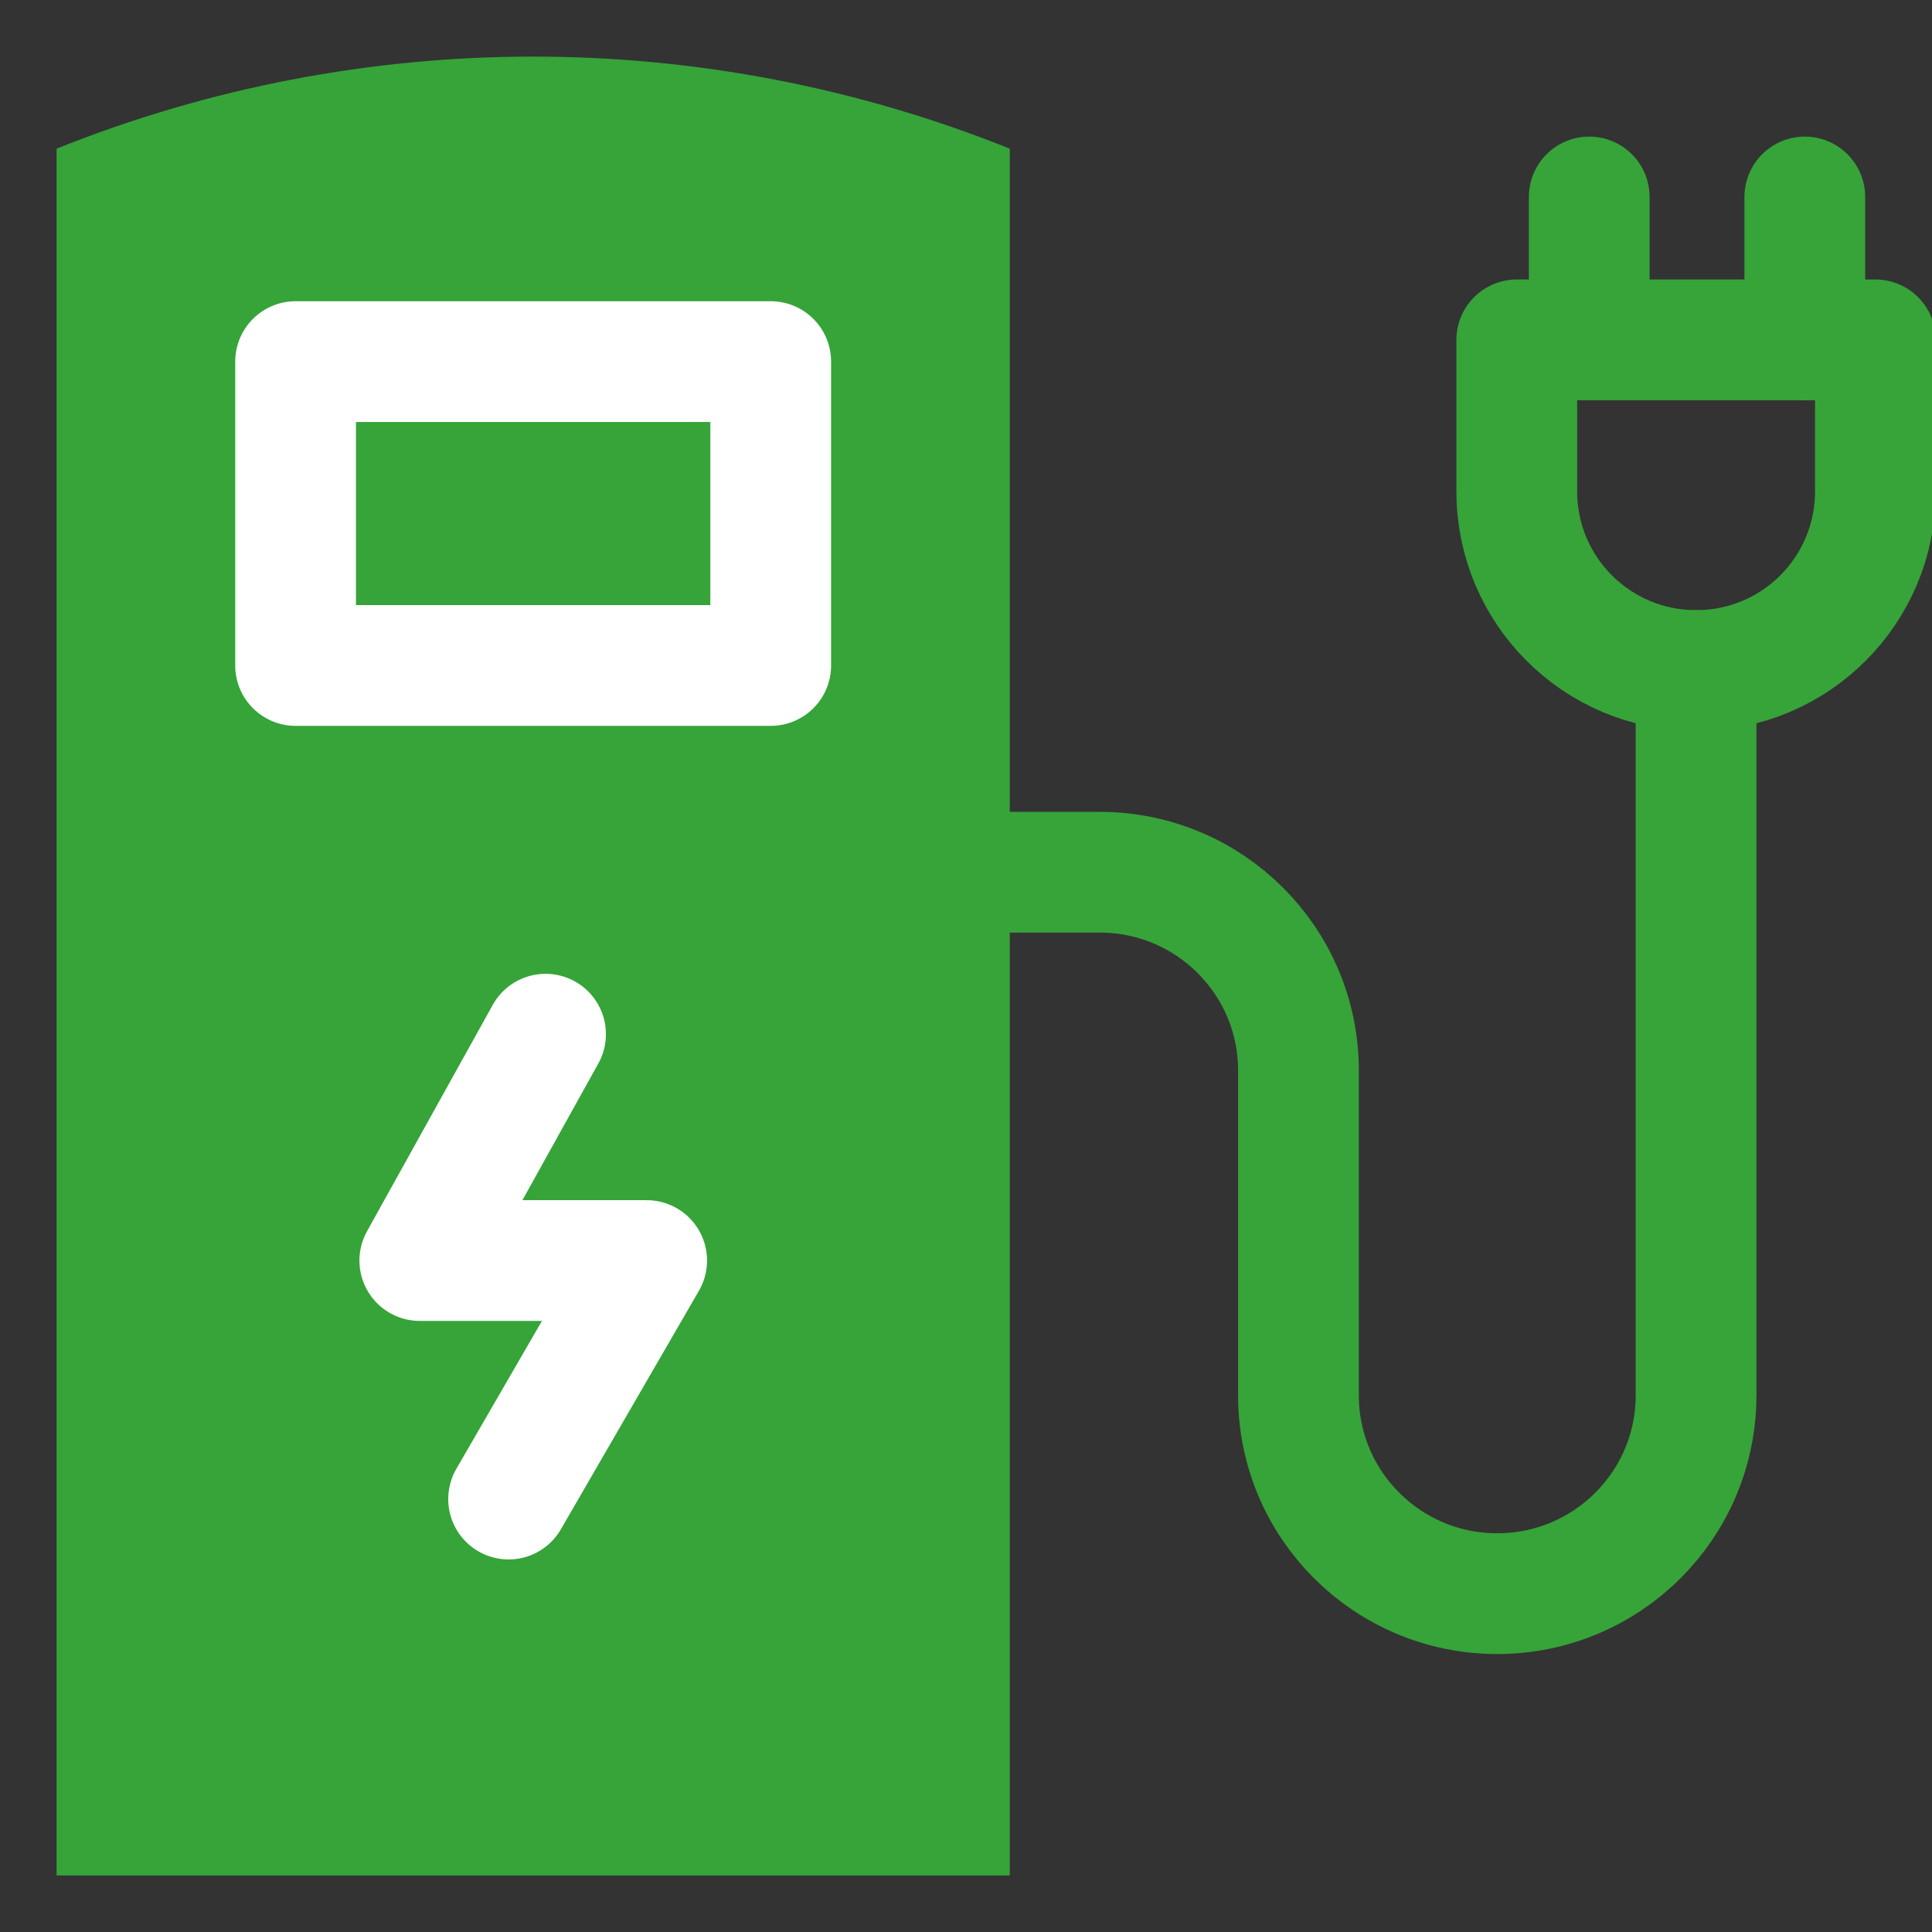 <svg width="24" height="24" viewBox="0 0 24 24" fill="none" xmlns="http://www.w3.org/2000/svg">
<rect x="0" y="0" width="24" height="24" fill="#333333" stroke="none"/>
<g clip-path="url(#clip0_131_13471)">
<path d="M0.703 1.847C4.502 0.322 8.745 0.322 12.544 1.847V23.297H0.703V1.847Z" fill="#36A439"/>
<path d="M9.574 4.492H3.672V8.267H9.574V4.492Z" fill="#36A439" stroke="white" stroke-width="1.5" stroke-miterlimit="10" stroke-linecap="round" stroke-linejoin="round"/>
<path d="M6.318 18.622L8.033 15.659H5.215L6.777 12.847" stroke="white" stroke-width="1.5" stroke-miterlimit="10" stroke-linecap="round" stroke-linejoin="round"/>
<path d="M12.555 10.835H13.661C15.025 10.835 16.13 11.938 16.13 13.298V17.334C16.13 18.694 17.236 19.797 18.599 19.797C19.963 19.797 21.069 18.694 21.069 17.334V8.329" stroke="#36A439" stroke-width="1.5" stroke-miterlimit="10" stroke-linecap="round" stroke-linejoin="round"/>
<path d="M19.742 4.193V2.447" stroke="#36A439" stroke-width="1.5" stroke-miterlimit="10" stroke-linecap="round" stroke-linejoin="round"/>
<path d="M23.297 4.222V6.105C23.297 7.333 22.302 8.329 21.074 8.329H21.066C19.837 8.329 18.842 7.333 18.842 6.105V4.222H23.297Z" stroke="#36A439" stroke-width="1.5" stroke-miterlimit="10" stroke-linecap="round" stroke-linejoin="round"/>
<path d="M22.42 4.222V2.447" stroke="#36A439" stroke-width="1.5" stroke-miterlimit="10" stroke-linecap="round" stroke-linejoin="round"/>
</g>
<defs>
<clipPath id="clip0_131_13471">
<rect width="24" height="24" fill="white"/>
</clipPath>
</defs>
</svg>
